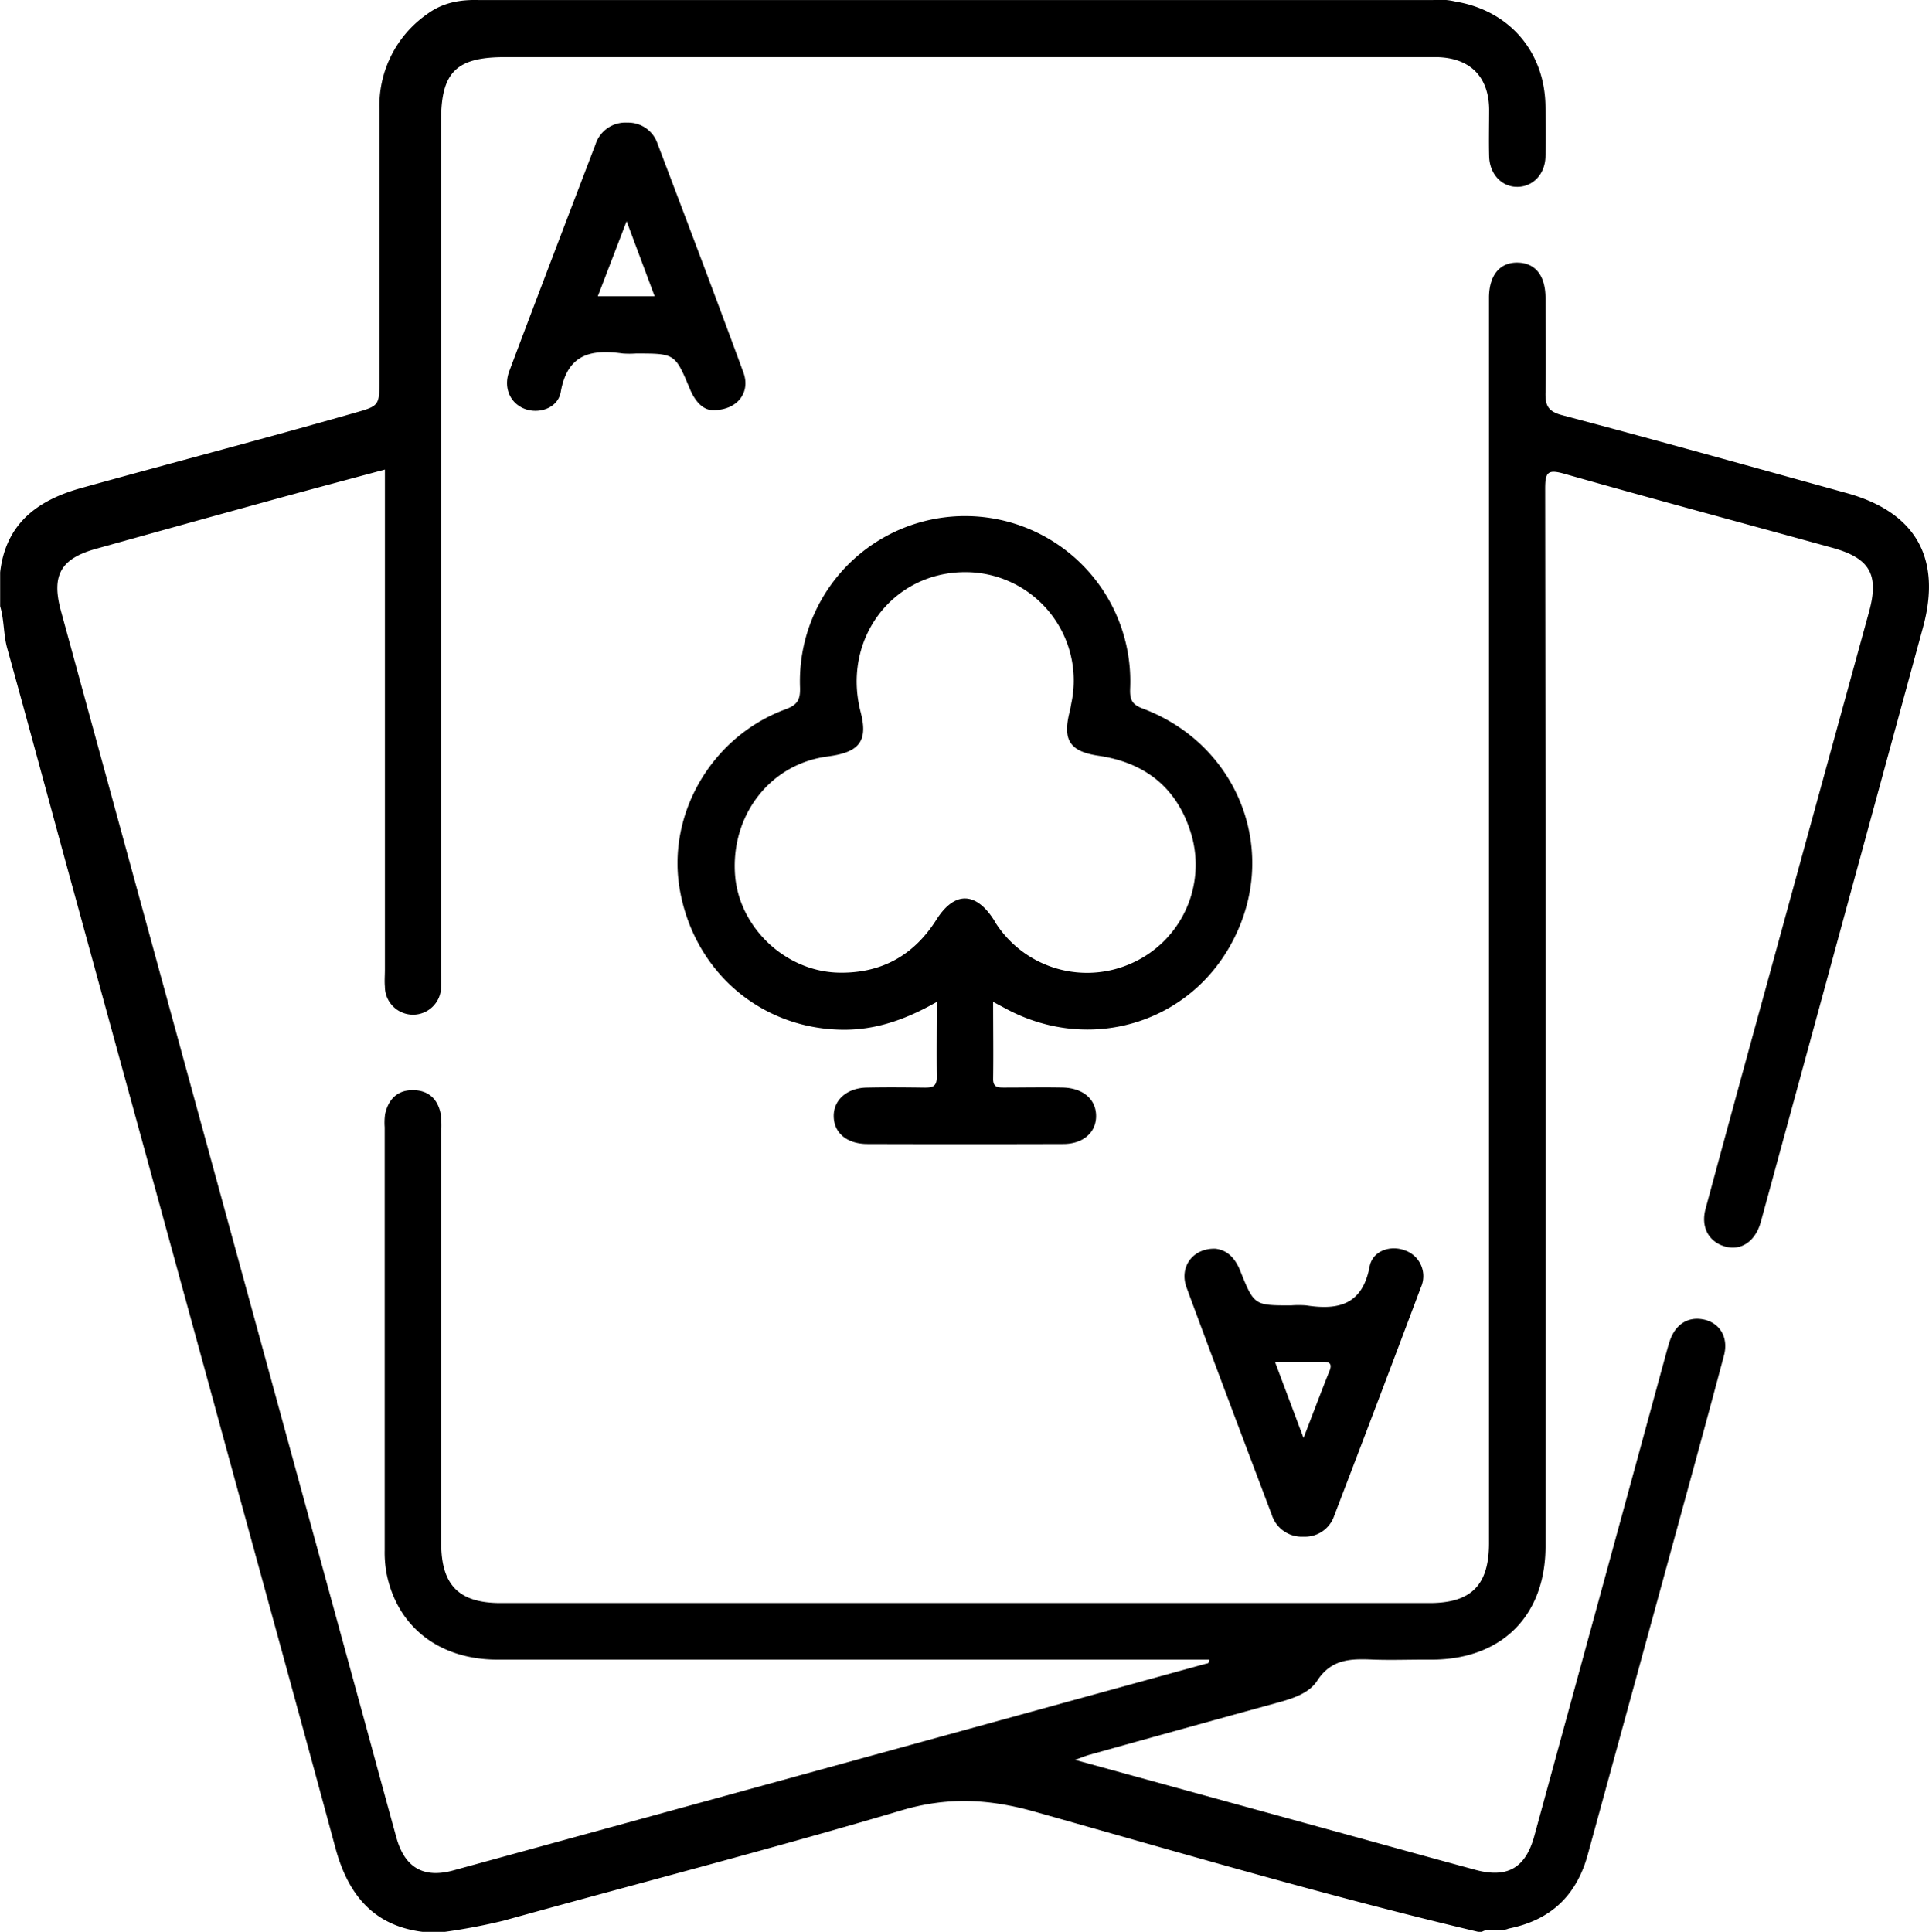 <svg id="Layer_1" data-name="Layer 1" xmlns="http://www.w3.org/2000/svg" viewBox="0 0 382.9 383.5"><path d="M377.46-47.44c10.66,1.77,17.7,9.92,17.86,20.72.05,3.37.1,6.74,0,10.11s-2.39,5.87-5.47,5.95-5.61-2.39-5.71-6.06c-.08-3.12,0-6.24,0-9.37-.1-6.44-3.76-10.12-10.22-10.32-.75,0-1.5,0-2.25,0H188.7c-9.55,0-12.59,3-12.59,12.47V144.71c0,1.13.06,2.26,0,3.38a5.58,5.58,0,0,1-11.16,0c-.1-1.12,0-2.25,0-3.37V45.46c-7.91,2.13-15.56,4.16-23.19,6.26q-17.08,4.7-34.16,9.47c-6.94,1.93-8.86,5.19-7,12.17q29.67,108.5,59.35,217c2.44,8.89,4.83,17.79,7.29,26.68,1.65,5.94,5.37,8.13,11.3,6.5q74.64-20.46,149.27-41c.34-.09.79,0,.78-.84h-4.35q-68.46,0-136.92,0c-11.66,0-20-6.57-22.07-17.26a22.92,22.92,0,0,1-.34-4.47q0-42,0-83.95a12.68,12.68,0,0,1,.08-2.62c.68-3.05,2.57-4.87,5.77-4.75,3,.11,4.77,1.93,5.29,4.85a19.93,19.93,0,0,1,.08,3.37v81.71c0,8.32,3.51,11.88,11.78,11.88H372.32c8.28,0,11.79-3.56,11.79-11.88V13.81c0-.88,0-1.75,0-2.63.07-4.34,2.17-6.86,5.69-6.8s5.51,2.58,5.53,7c0,6.24.11,12.49,0,18.73-.07,2.58.45,3.81,3.31,4.56,18.87,5,37.67,10.26,56.48,15.46C468.79,53.91,474,63,470.28,76.72q-15.87,58.22-31.76,116.43c-.2.72-.38,1.45-.61,2.16-1.17,3.59-4,5.3-7.09,4.34s-4.7-3.81-3.72-7.44Q433,170.39,439,148.59q10.28-37.49,20.57-74.95c2-7.35.15-10.6-7.32-12.66-17.74-4.9-35.52-9.66-53.22-14.69-3.3-.94-3.77-.25-3.77,3q.15,104.94.07,209.89c0,13.77-8.62,22.41-22.38,22.52h-1.87c-3.24,0-6.49.11-9.73,0-4.38-.18-8.43-.31-11.34,4.19-1.58,2.45-4.74,3.49-7.68,4.3q-18.7,5.14-37.39,10.36c-.82.22-1.61.55-3,1.05L358,317c7.79,2.15,15.58,4.31,23.38,6.42,6.39,1.74,10-.36,11.74-6.77q13.16-48.12,26.29-96.24c.2-.72.4-1.44.65-2.15,1.18-3.32,3.82-4.81,7-4,3,.8,4.61,3.62,3.69,7.07-3.23,12.16-6.56,24.29-9.88,36.43q-8.58,31.35-17.17,62.7c-2.23,8.13-7.43,13-15.71,14.63-1.7.75-3.62-.32-5.29.64h-.75c-29.59-7-58.73-15.59-88-23.84-9.05-2.56-17.31-3-26.51-.25-26.16,7.75-52.6,14.56-78.9,21.87a118.4,118.4,0,0,1-11.65,2.22h-4.49c-9.9-1.24-14.83-7.61-17.27-16.66-8.34-30.86-16.85-61.66-25.26-92.5Q116.57,178,103.24,129.42C98.81,113.29,94.48,97.13,90,81c-.78-2.75-.6-5.66-1.42-8.41V65.87c1.1-9.75,7.51-14.39,16.19-16.77,18-5,36.11-9.73,54.1-14.87,4.93-1.41,5-1.38,5-6.69,0-17.87,0-35.73,0-53.59A22.15,22.15,0,0,1,173.4-45c3.12-2.28,6.56-2.85,10.25-2.74H373A13.27,13.27,0,0,1,377.46-47.44Z" transform="translate(-88.55 47.75)"/><path d="M315.35,92.89c-2.24-.84-2.54-1.9-2.47-4a32.79,32.79,0,1,0-65.53-.27c.09,2.57-.49,3.55-2.93,4.45-14.79,5.49-23.68,21.07-20.87,36.13,3,16.24,16.36,27.43,32.57,27.46,6.51,0,12.38-2.11,18.37-5.52,0,5.33-.06,10.18,0,15,0,1.82-.92,2-2.33,2-3.87-.05-7.73-.09-11.6,0s-6.56,2.43-6.52,5.7,2.58,5.48,6.65,5.5q19.45.06,38.9,0c4,0,6.57-2.33,6.53-5.62s-2.61-5.5-6.64-5.59c-3.87-.08-7.73,0-11.6,0-1.2,0-2.22,0-2.2-1.7.07-4.94,0-9.89,0-15.31l2.41,1.29c17.28,9.37,38,2.58,46-15.1C342.11,119.8,333.67,99.75,315.35,92.89Zm-2.17,50.57a21.56,21.56,0,0,1-26.95-7.92c-.14-.21-.24-.44-.38-.65-3.62-5.68-7.85-5.72-11.42-.08-4.51,7.12-10.95,10.68-19.36,10.52-10.59-.2-19.89-9-20.62-19.48-.81-11.59,6.67-21.5,17.6-23.32l1.85-.28c5.44-.92,6.9-3.22,5.49-8.64-3.75-14.44,6.3-27.84,20.85-27.79a21.51,21.51,0,0,1,21,25.85c-.12.61-.21,1.23-.36,1.83-1.45,5.66,0,7.92,5.73,8.77,9.45,1.39,15.74,6.55,18.44,15.7A21.41,21.41,0,0,1,313.18,143.46Z" transform="translate(-88.55 47.75)"/><path d="M367.42,200.46c-2.79-1.07-6.37,0-7,3.18-1.42,7.63-6.2,8.73-12.6,7.74a19.75,19.75,0,0,0-3,0c-7.28,0-7.33,0-10.06-6.8-1-2.55-2.58-4.19-4.94-4.45-4.5-.16-7.25,3.63-5.73,7.73,5.55,15.06,11.23,30.06,16.9,45.07a6.26,6.26,0,0,0,6.31,4.36,6.11,6.11,0,0,0,6.08-4.14q8.69-22.65,17.22-45.36A5.4,5.4,0,0,0,367.42,200.46Zm-15,24c-1.64,4.11-3.2,8.25-5.12,13.24-2.06-5.48-3.79-10.11-5.67-15.11,3.41,0,6.37,0,9.32,0C352.42,222.55,353.07,222.86,352.43,224.47Z" transform="translate(-88.55 47.75)"/><path d="M236.12,26.21C230.53,11,224.81-4.1,219.07-19.22a6.13,6.13,0,0,0-6-4.19,6.24,6.24,0,0,0-6.32,4.34c-5.73,15-11.47,30-17.11,45-1.23,3.29.18,6.34,3,7.46s6.64-.06,7.22-3.35c1.34-7.58,6.11-8.49,12.32-7.62a18.93,18.93,0,0,0,2.61,0c7.73,0,7.76,0,10.68,7,1.05,2.53,2.61,4.21,4.53,4.25C234.92,33.73,237.57,30.15,236.12,26.21Zm-28.9-15.16,5.71-14.89,5.56,14.89Z" transform="translate(-88.55 47.75)"/></svg>